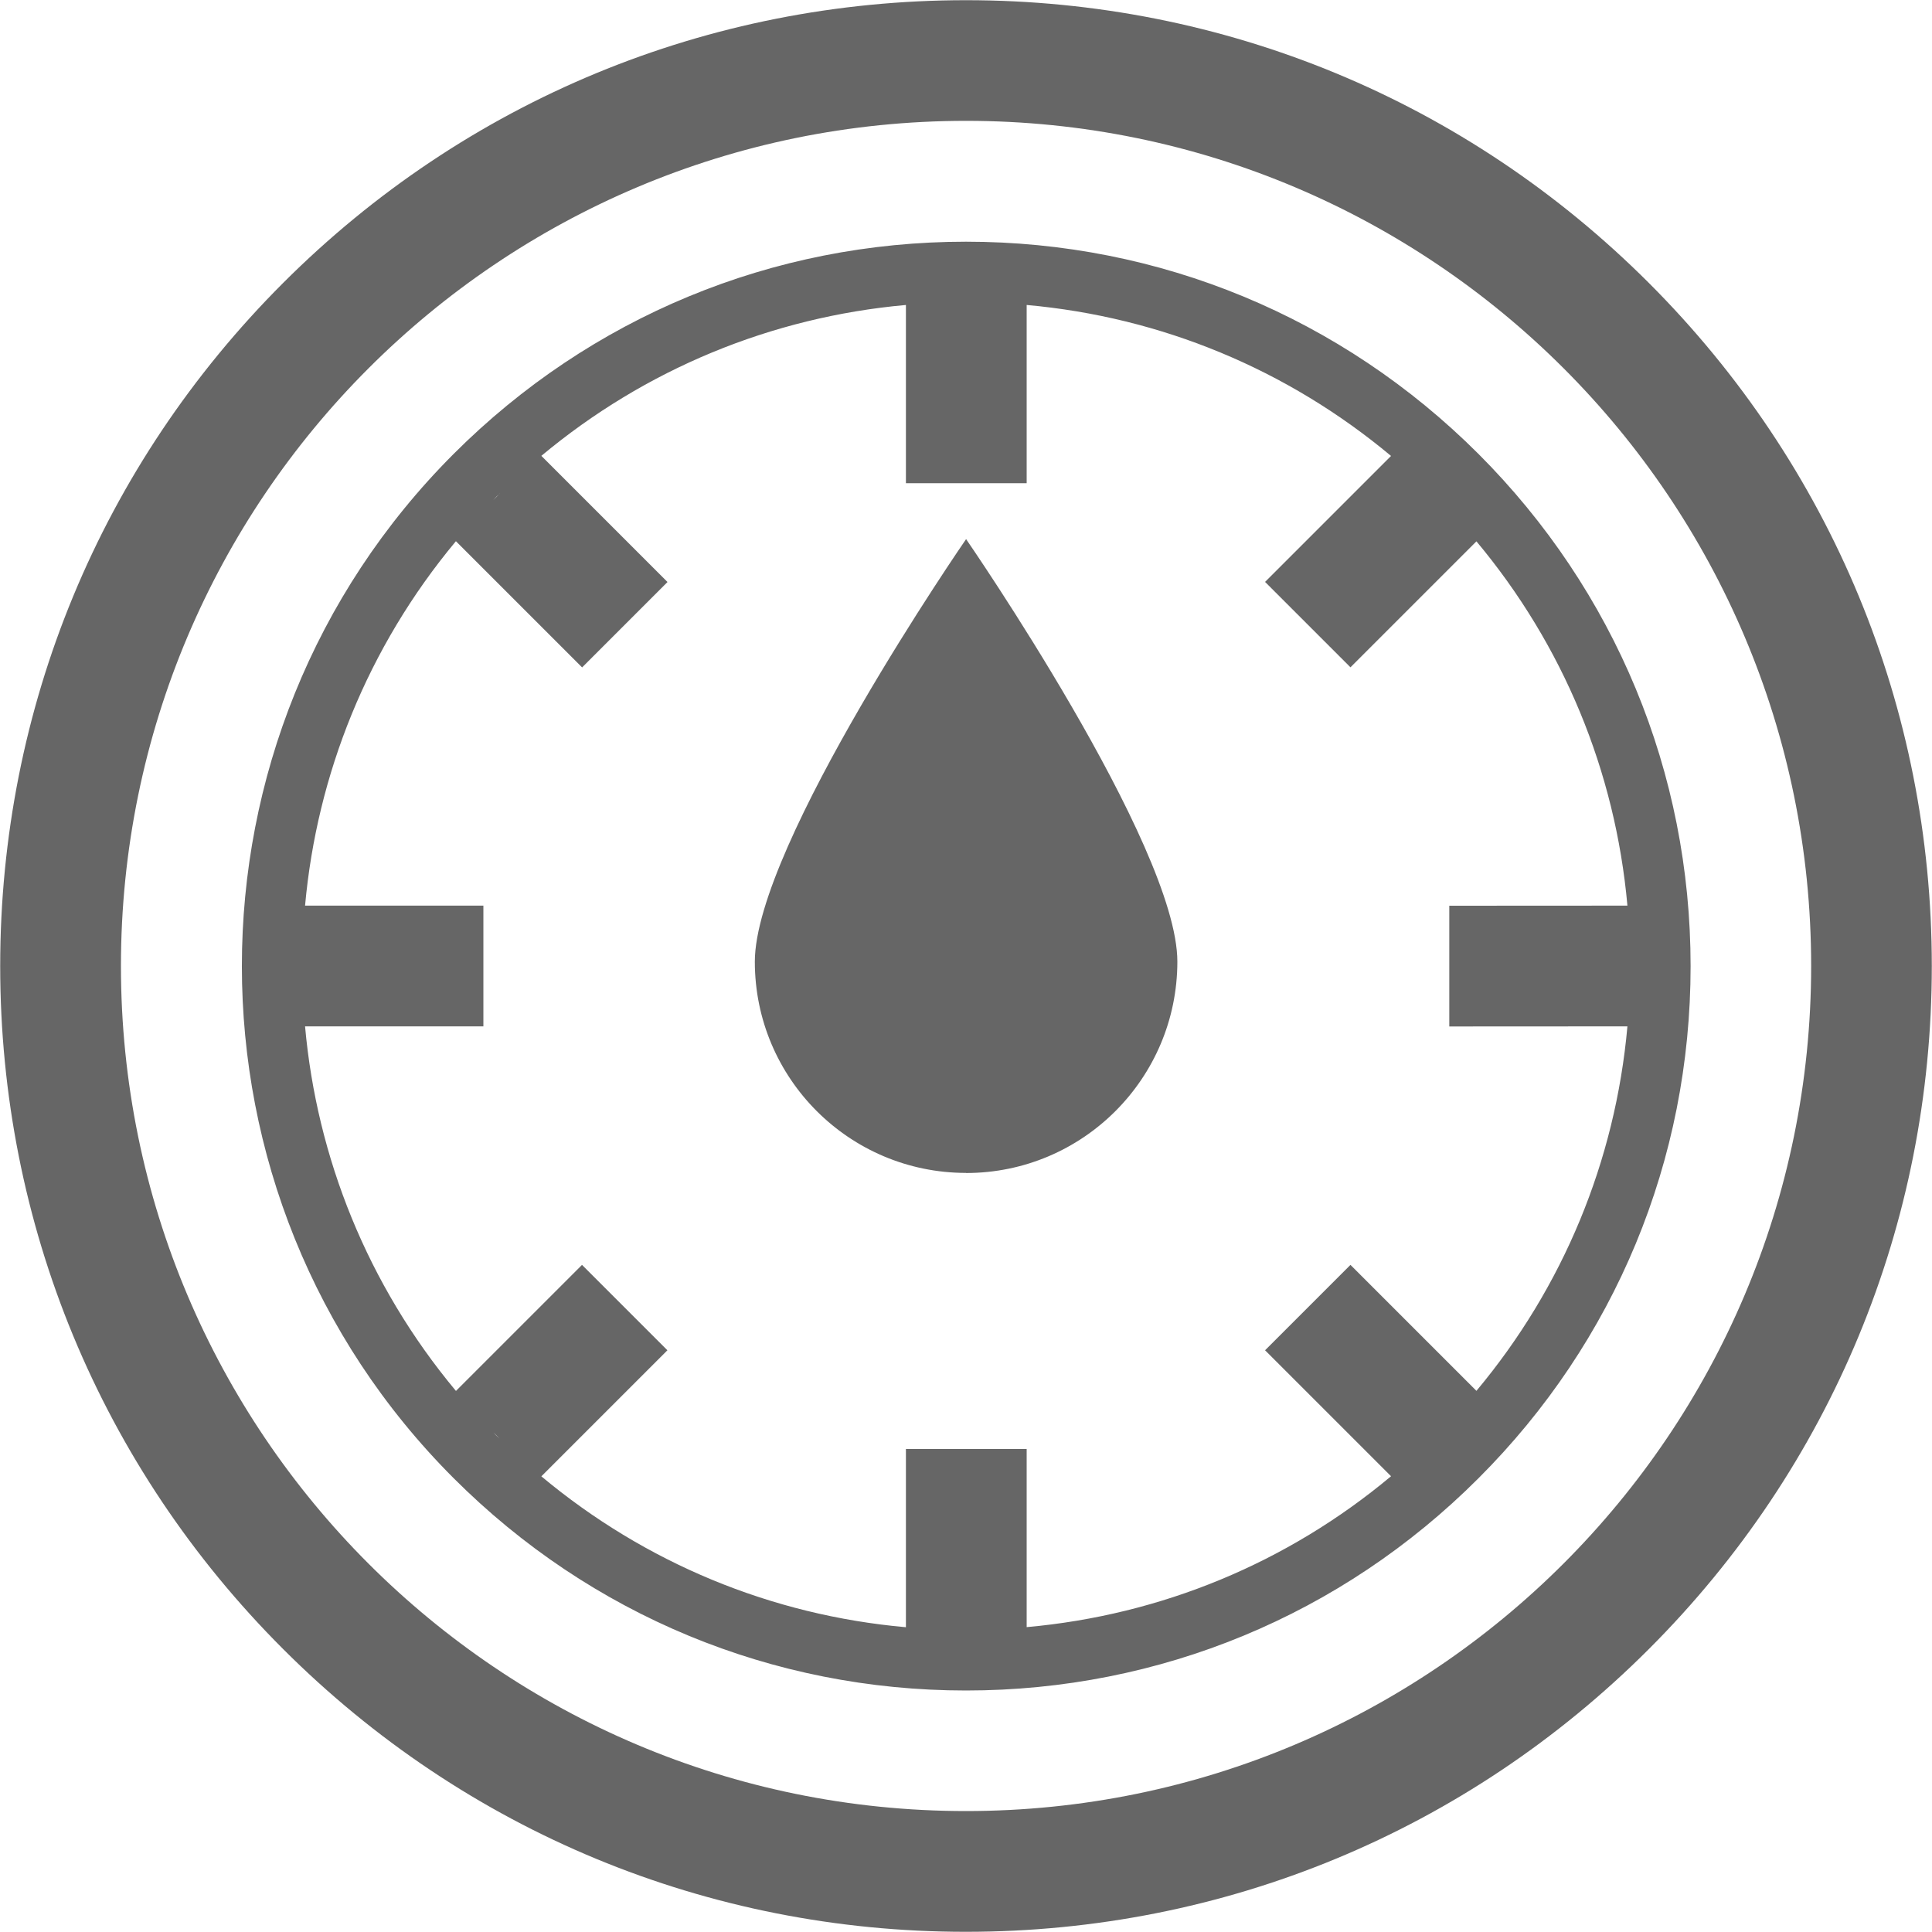 <svg width="20" height="20" viewBox="0 0 20 20" xmlns="http://www.w3.org/2000/svg" xmlns:sketch="http://www.bohemiancoding.com/sketch/ns"><title>meta-status</title><g sketch:type="MSLayerGroup" fill="#666" fill-rule="evenodd"><path d="M19.998 10c0-2.671-1.04-5.182-2.928-7.07s-4.399-2.928-7.07-2.928c-2.67 0-5.182 1.04-7.07 2.928s-2.928 4.399-2.928 7.07c0 2.671 1.04 5.182 2.928 7.07s4.399 2.929 7.07 2.928c2.671 0 5.182-1.04 7.07-2.928s2.928-4.4 2.928-7.07m-9.998 8.748c-2.417 0-4.603-.979-6.186-2.562-1.583-1.583-2.562-3.771-2.562-6.186 0-4.832 3.916-8.749 8.749-8.749 2.416 0 4.603.979 6.186 2.562 1.583 1.583 2.562 3.77 2.562 6.186 0 4.831-3.917 8.749-8.749 8.749M17.501 10.001c0-2.001-.78-3.885-2.196-5.302l-.001-.001c-1.417-1.415-3.301-2.196-5.304-2.196s-3.888.781-5.303 2.196c-2.924 2.924-2.924 7.681-.001 10.604l.001.001c1.416 1.416 3.3 2.197 5.303 2.197 2.004 0 3.888-.78 5.304-2.196 1.417-1.415 2.197-3.299 2.197-5.302m-12.326-4.894l-.069.069.033-.036.037-.033m-.455.496l1.305 1.305.884-.884-1.306-1.306c1.075-.897 2.381-1.437 3.774-1.562v1.845h1.25v-1.845c1.393.125 2.698.666 3.772 1.563l-1.304 1.304.884.884 1.304-1.304c.897 1.073 1.438 2.378 1.563 3.771l-1.844.001v1.25l1.844-.001c-.125 1.395-.666 2.7-1.563 3.773l-1.304-1.304-.884.884 1.304 1.304c-1.073.897-2.379 1.437-3.772 1.562v-1.844h-1.25v1.845c-1.394-.124-2.699-.665-3.774-1.562l1.305-1.305-.884-.884-1.305 1.305c-.918-1.1-1.441-2.421-1.562-3.774h1.846v-1.25h-1.846c.122-1.352.644-2.672 1.562-3.773m-1.593 4.39v.017-.017m2.01 4.868l-.028-.031.061.061-.033-.03M10 12.143c1.209 0 2.187-.98 2.188-2.188 0-1.207-2.187-4.374-2.187-4.374s-2.187 3.167-2.187 4.374c0 1.207.977 2.186 2.186 2.187" sketch:type="MSShapeGroup"/></g></svg>